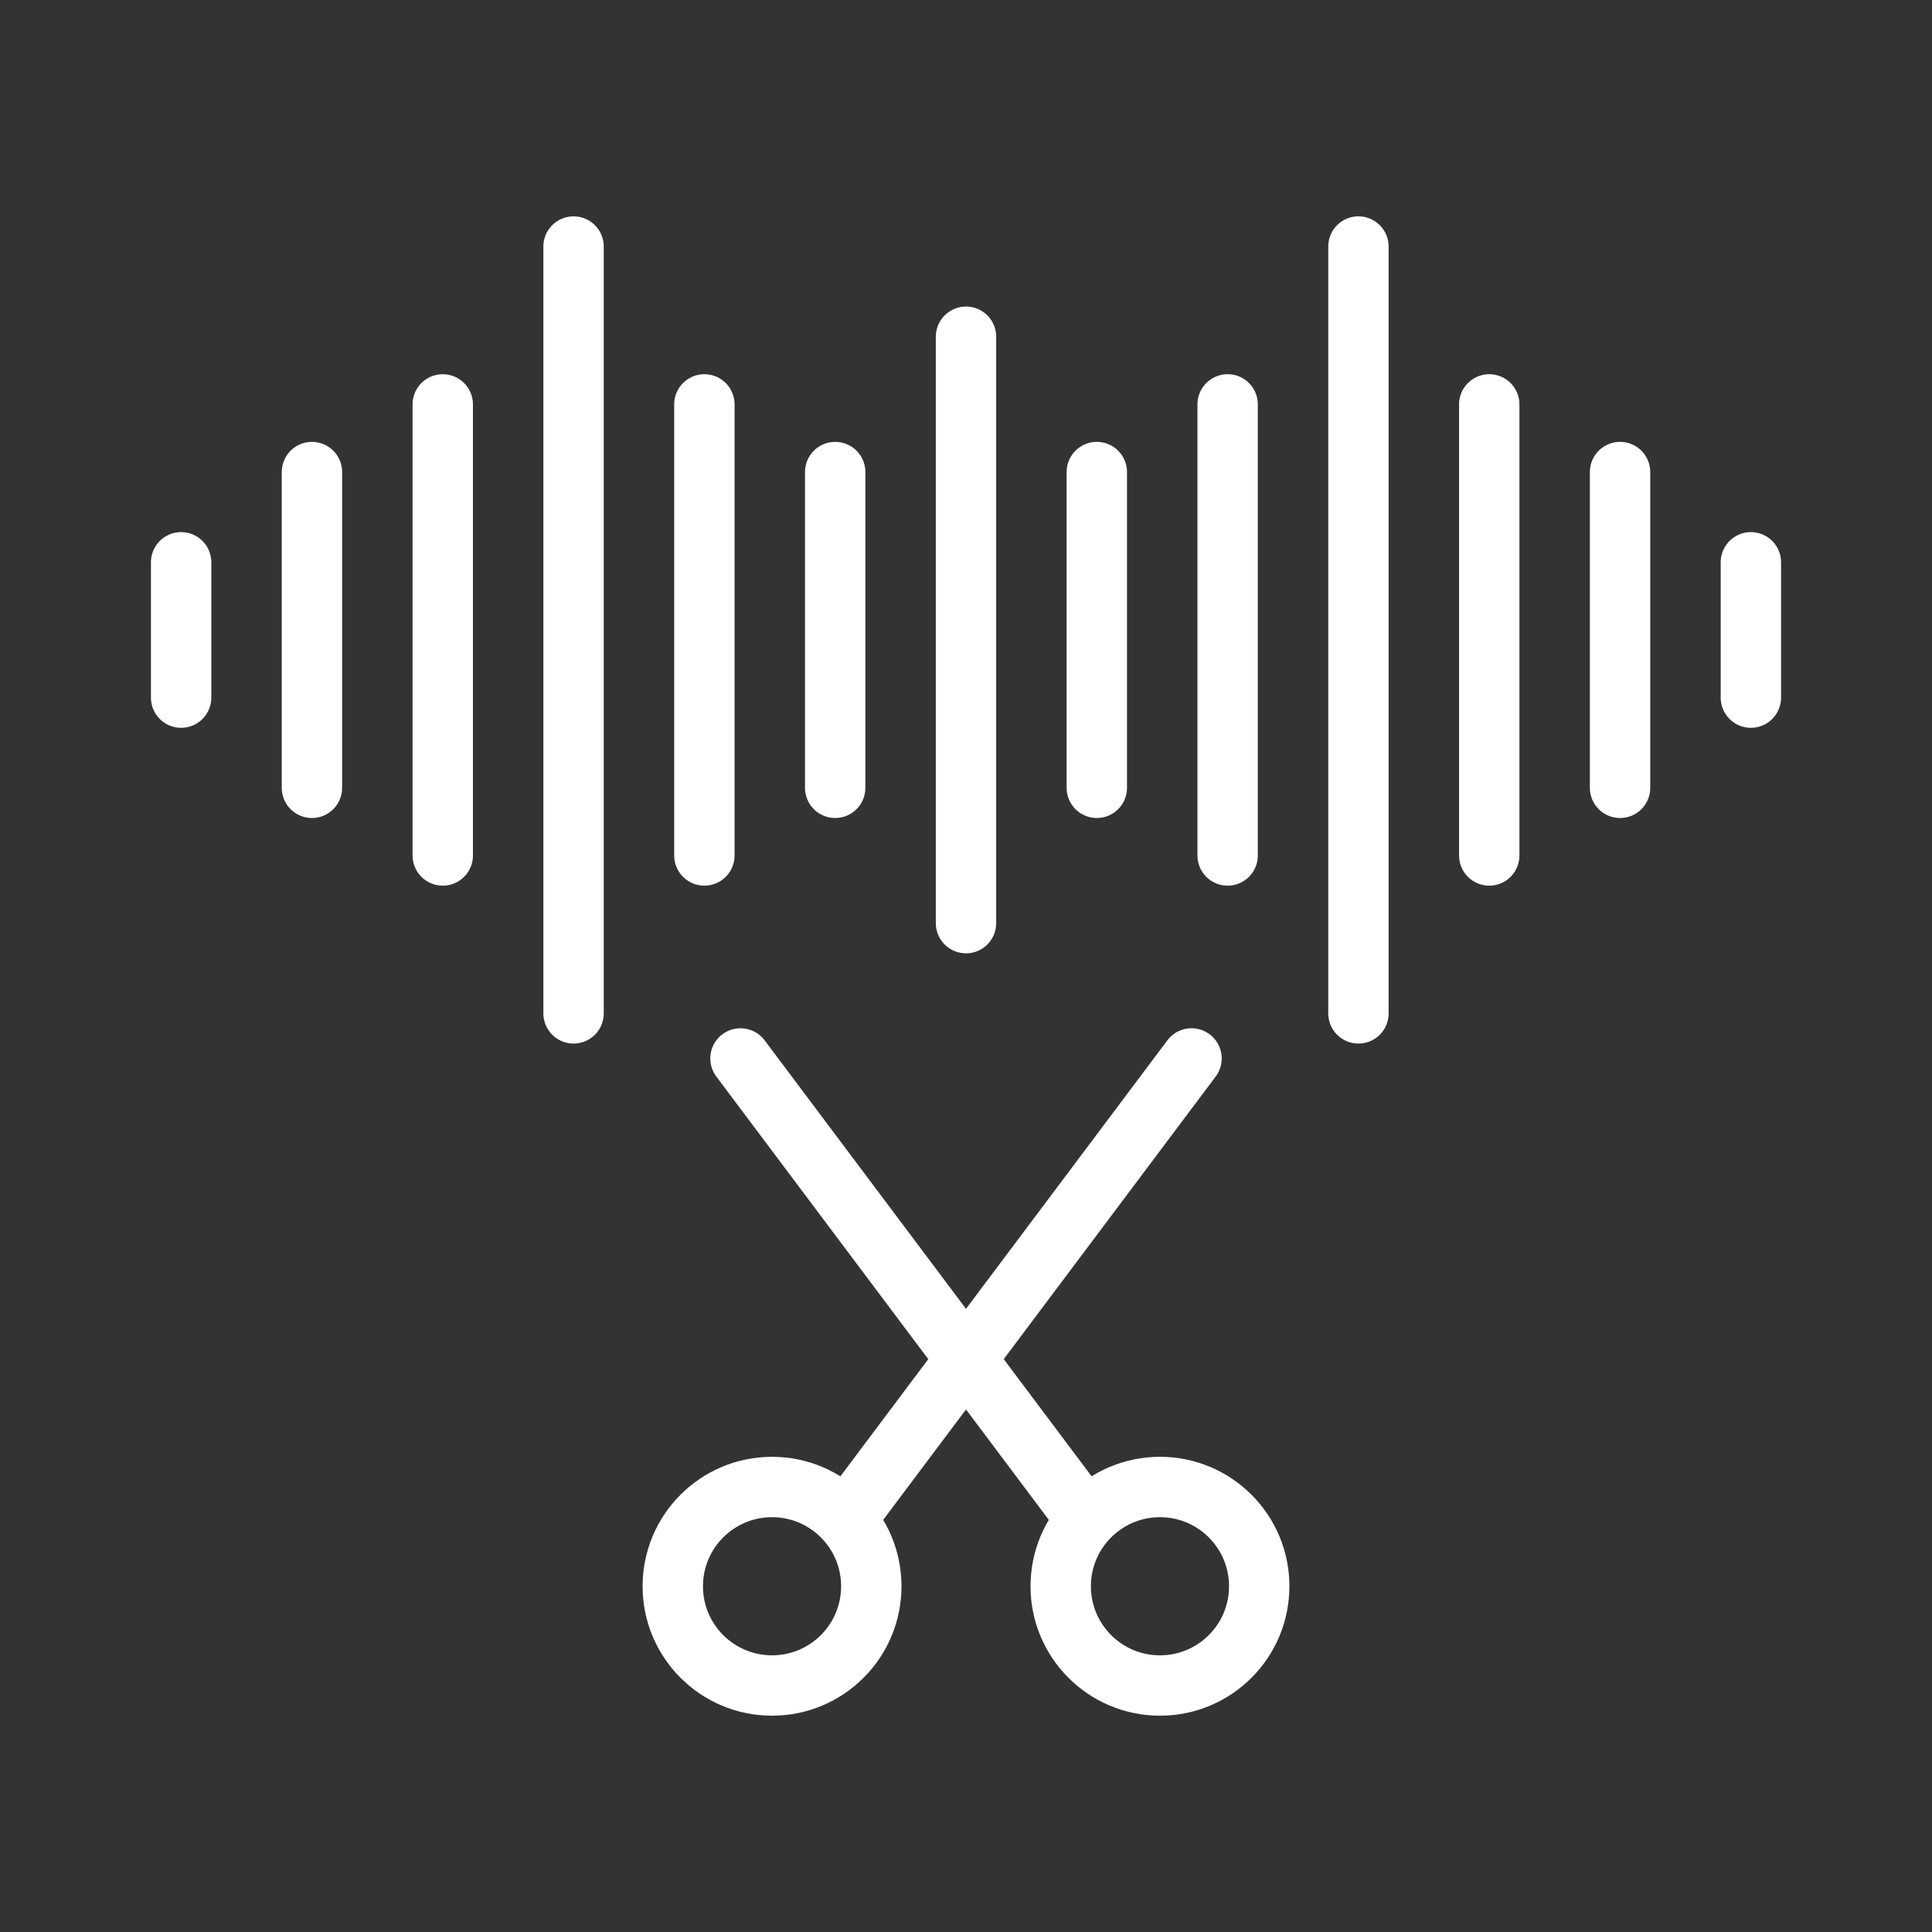 <ns0:svg xmlns:ns0="http://www.w3.org/2000/svg" viewBox="0 0 48 48" style="stroke-width:1.5px"><ns0:rect x="0" y="0" width="48" height="48" fill="#333333" stroke="none"/><ns0:defs style="stroke-width:1.5px"><ns0:style style="stroke-width:1.5px">.a{fill:none;stroke:#fff;stroke-linecap:round;stroke-linejoin:round;}</ns0:style></ns0:defs><ns0:path class="a" d="M4.5,13.97v3.362" style="stroke-width:1.5px" /><ns0:path class="a" d="M11,10.047V21.254" style="stroke-width:1.5px" /><ns0:path class="a" d="M14.25,6.125V25.177" style="stroke-width:1.5px" /><ns0:path class="a" d="M17.5,10.047V21.254" style="stroke-width:1.5px" /><ns0:path class="a" d="M20.75,11.728v7.845" style="stroke-width:1.5px" /><ns0:path class="a" d="M24,8.366V22.935" style="stroke-width:1.5px" /><ns0:path class="a" d="M7.75,11.728v7.845" style="stroke-width:1.5px" /><ns0:path class="a" d="M27.25,11.728v7.845" style="stroke-width:1.5px" /><ns0:path class="a" d="M30.5,10.047V21.254" style="stroke-width:1.5px" /><ns0:path class="a" d="M33.75,6.125V25.177" style="stroke-width:1.5px" /><ns0:path class="a" d="M37,10.047V21.254" style="stroke-width:1.5px" /><ns0:path class="a" d="M40.25,11.728v7.845" style="stroke-width:1.5px" /><ns0:path class="a" d="M43.5,13.97v3.362" style="stroke-width:1.5px" /><ns0:path class="a" d="M18.397,26.297l8.405,11.207" style="stroke-width:1.5px" /><ns0:path class="a" d="M21.198,37.504l8.405-11.207" style="stroke-width:1.5px" /><ns0:circle class="a" cx="19.181" cy="39.41" r="2.466" style="stroke-width:1.5px" /><ns0:circle class="a" cx="28.819" cy="39.41" r="2.466" style="stroke-width:1.5px" /></ns0:svg>